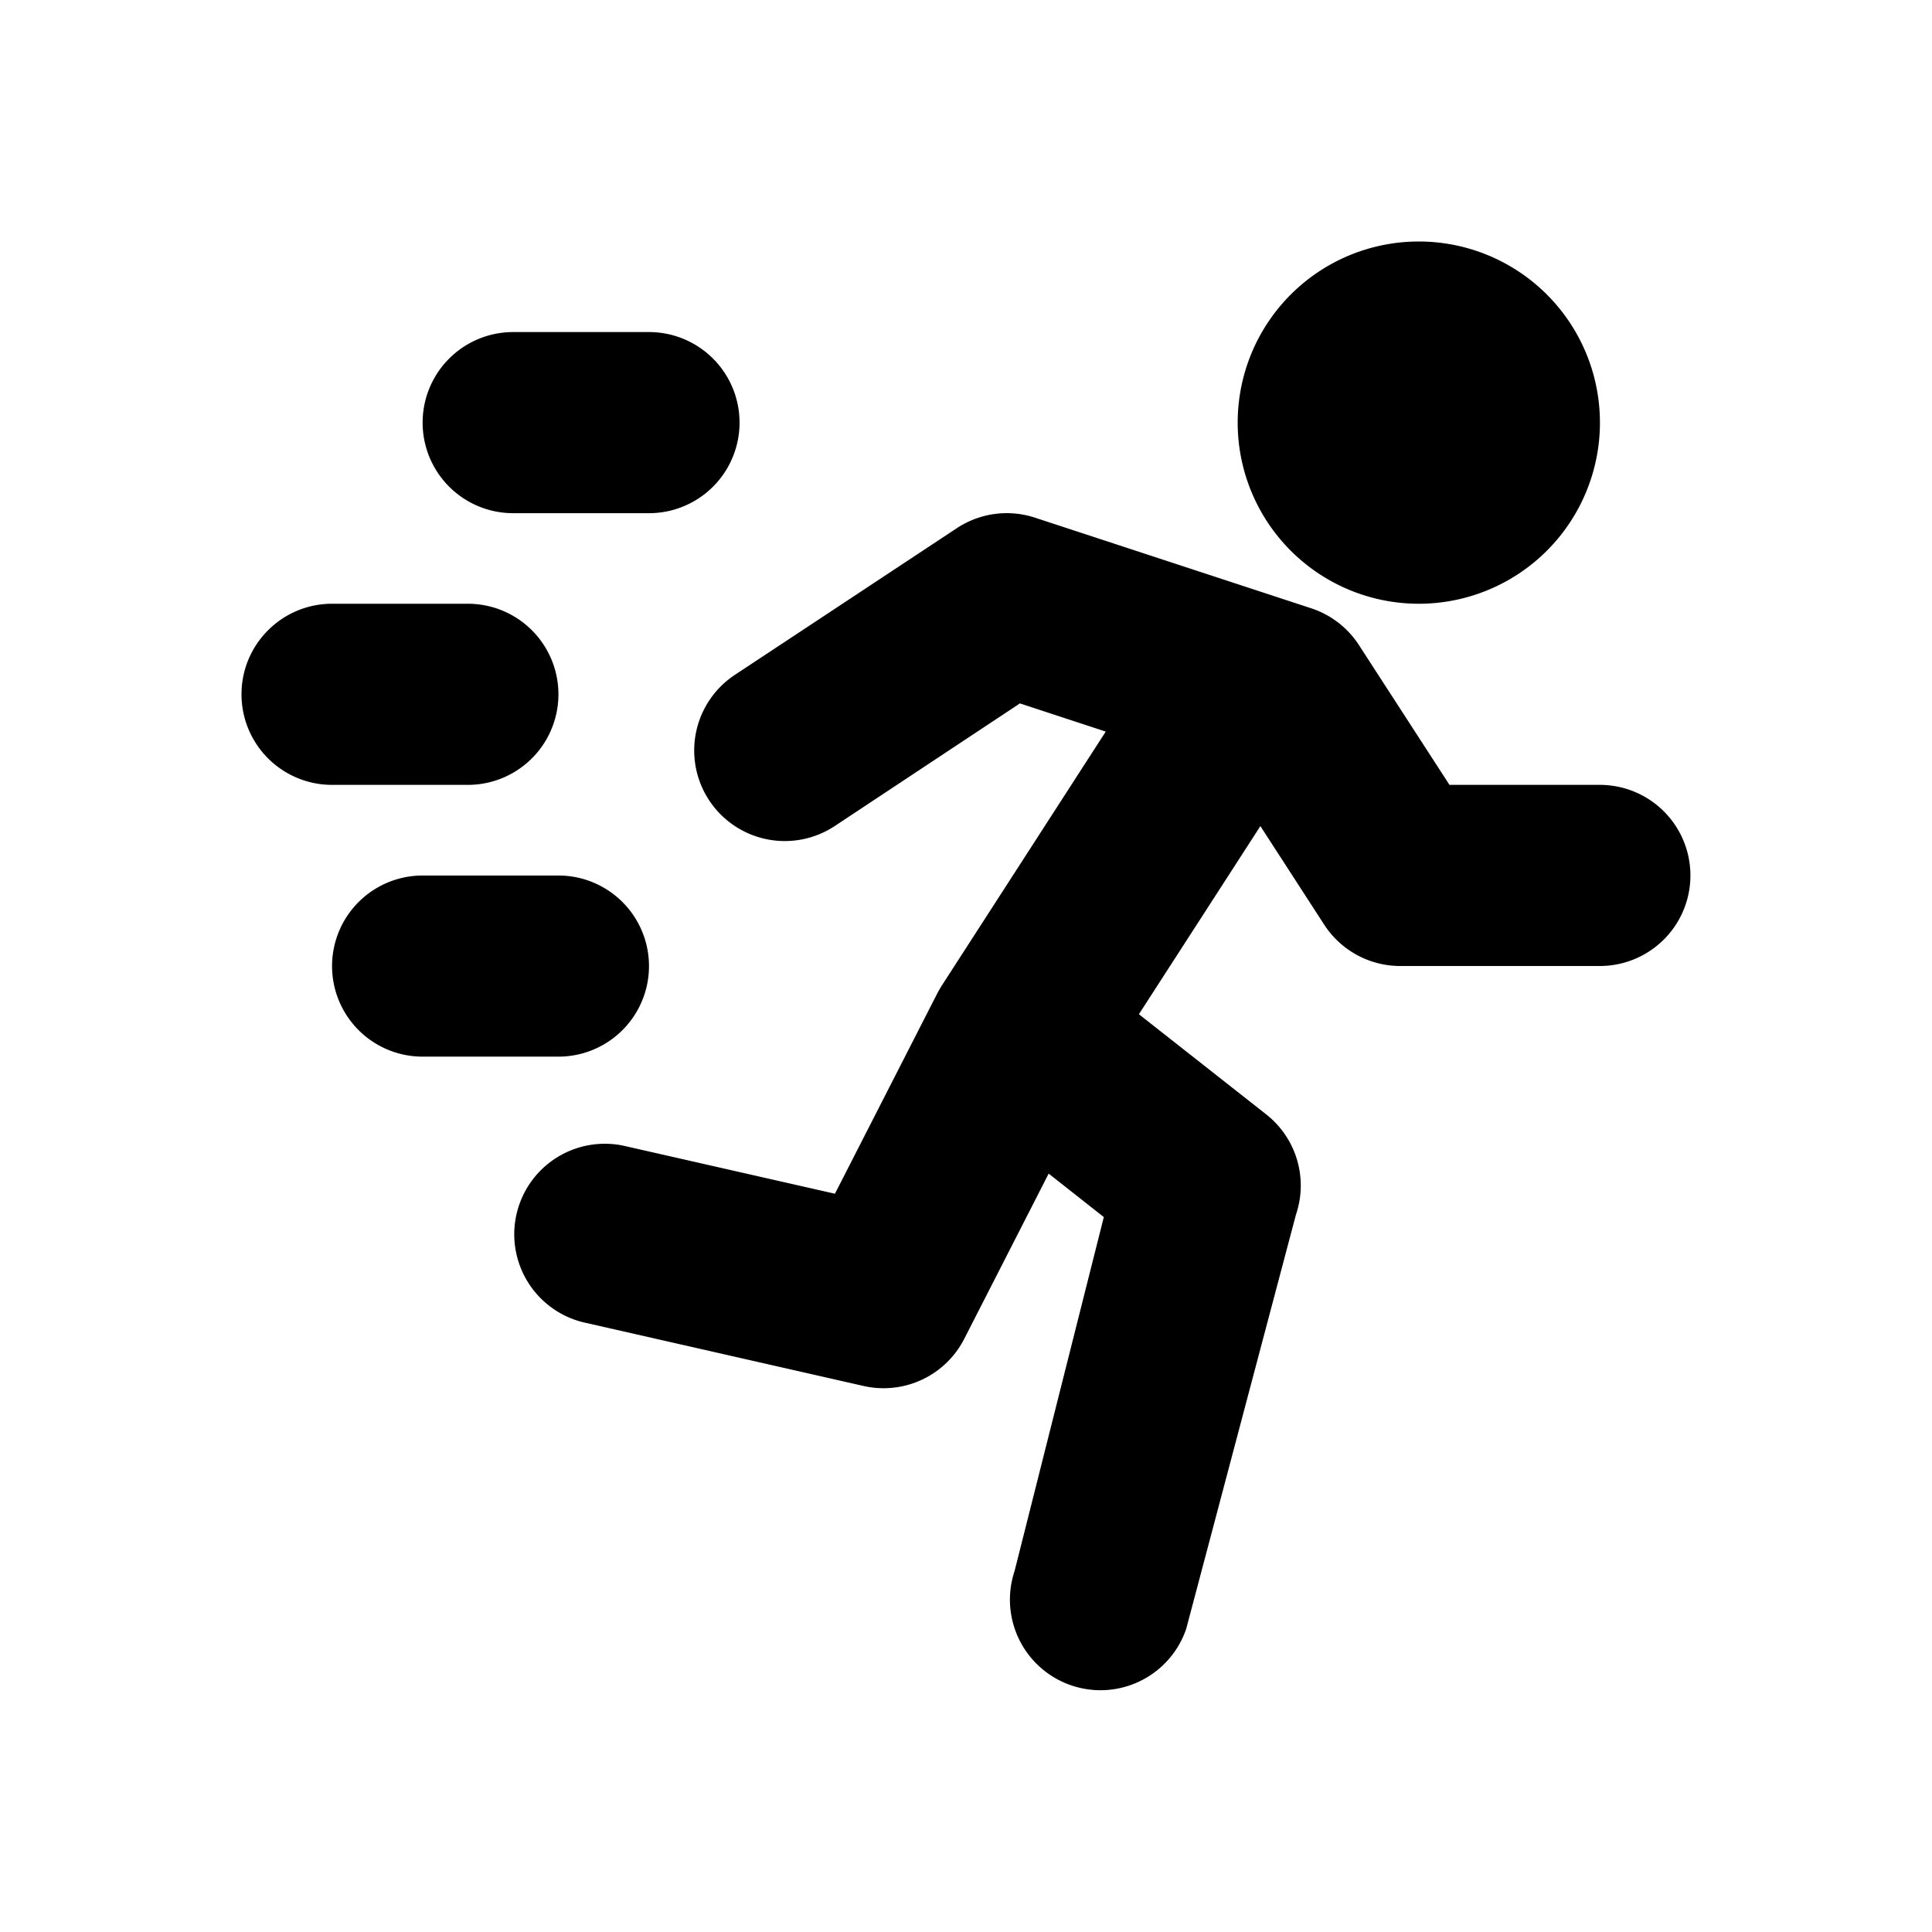 <svg width="24" height="24" fill="hsl(223,100%,50%)" xmlns="http://www.w3.org/2000/svg"><path fill-rule="evenodd" clip-rule="evenodd" d="M19.875 5.25a2.25 2.25 0 11-4.5 0 2.25 2.25 0 014.5 0zm-7.02 1.18a1.125 1.125 0 00-.97.132L9.128 8.384a1.125 1.125 0 101.242 1.877l2.3-1.523 1.066.35-2.034 3.151c-.02.032-.04.065-.057.098l-1.273 2.492-2.624-.596a1.125 1.125 0 00-.498 2.194l3.477.79a1.125 1.125 0 001.251-.585l1.049-2.053.685.54-1.108 4.395a1.125 1.125 0 002.131.722l1.364-5.148c.153-.452.005-.95-.37-1.245l-1.581-1.244 1.509-2.337.793 1.225c.208.32.563.513.944.513h2.48a1.125 1.125 0 000-2.25h-1.868l-1.125-1.737a1.125 1.125 0 00-.594-.457L12.855 6.43zM5.25 10.876a1.125 1.125 0 100 2.25h1.687a1.125 1.125 0 100-2.25H5.25zM3 8.625C3 8.004 3.504 7.5 4.125 7.5h1.687a1.125 1.125 0 110 2.25H4.125A1.125 1.125 0 013 8.625zm3.375-4.5a1.125 1.125 0 100 2.25h1.687a1.125 1.125 0 100-2.25H6.375z"></path></svg>